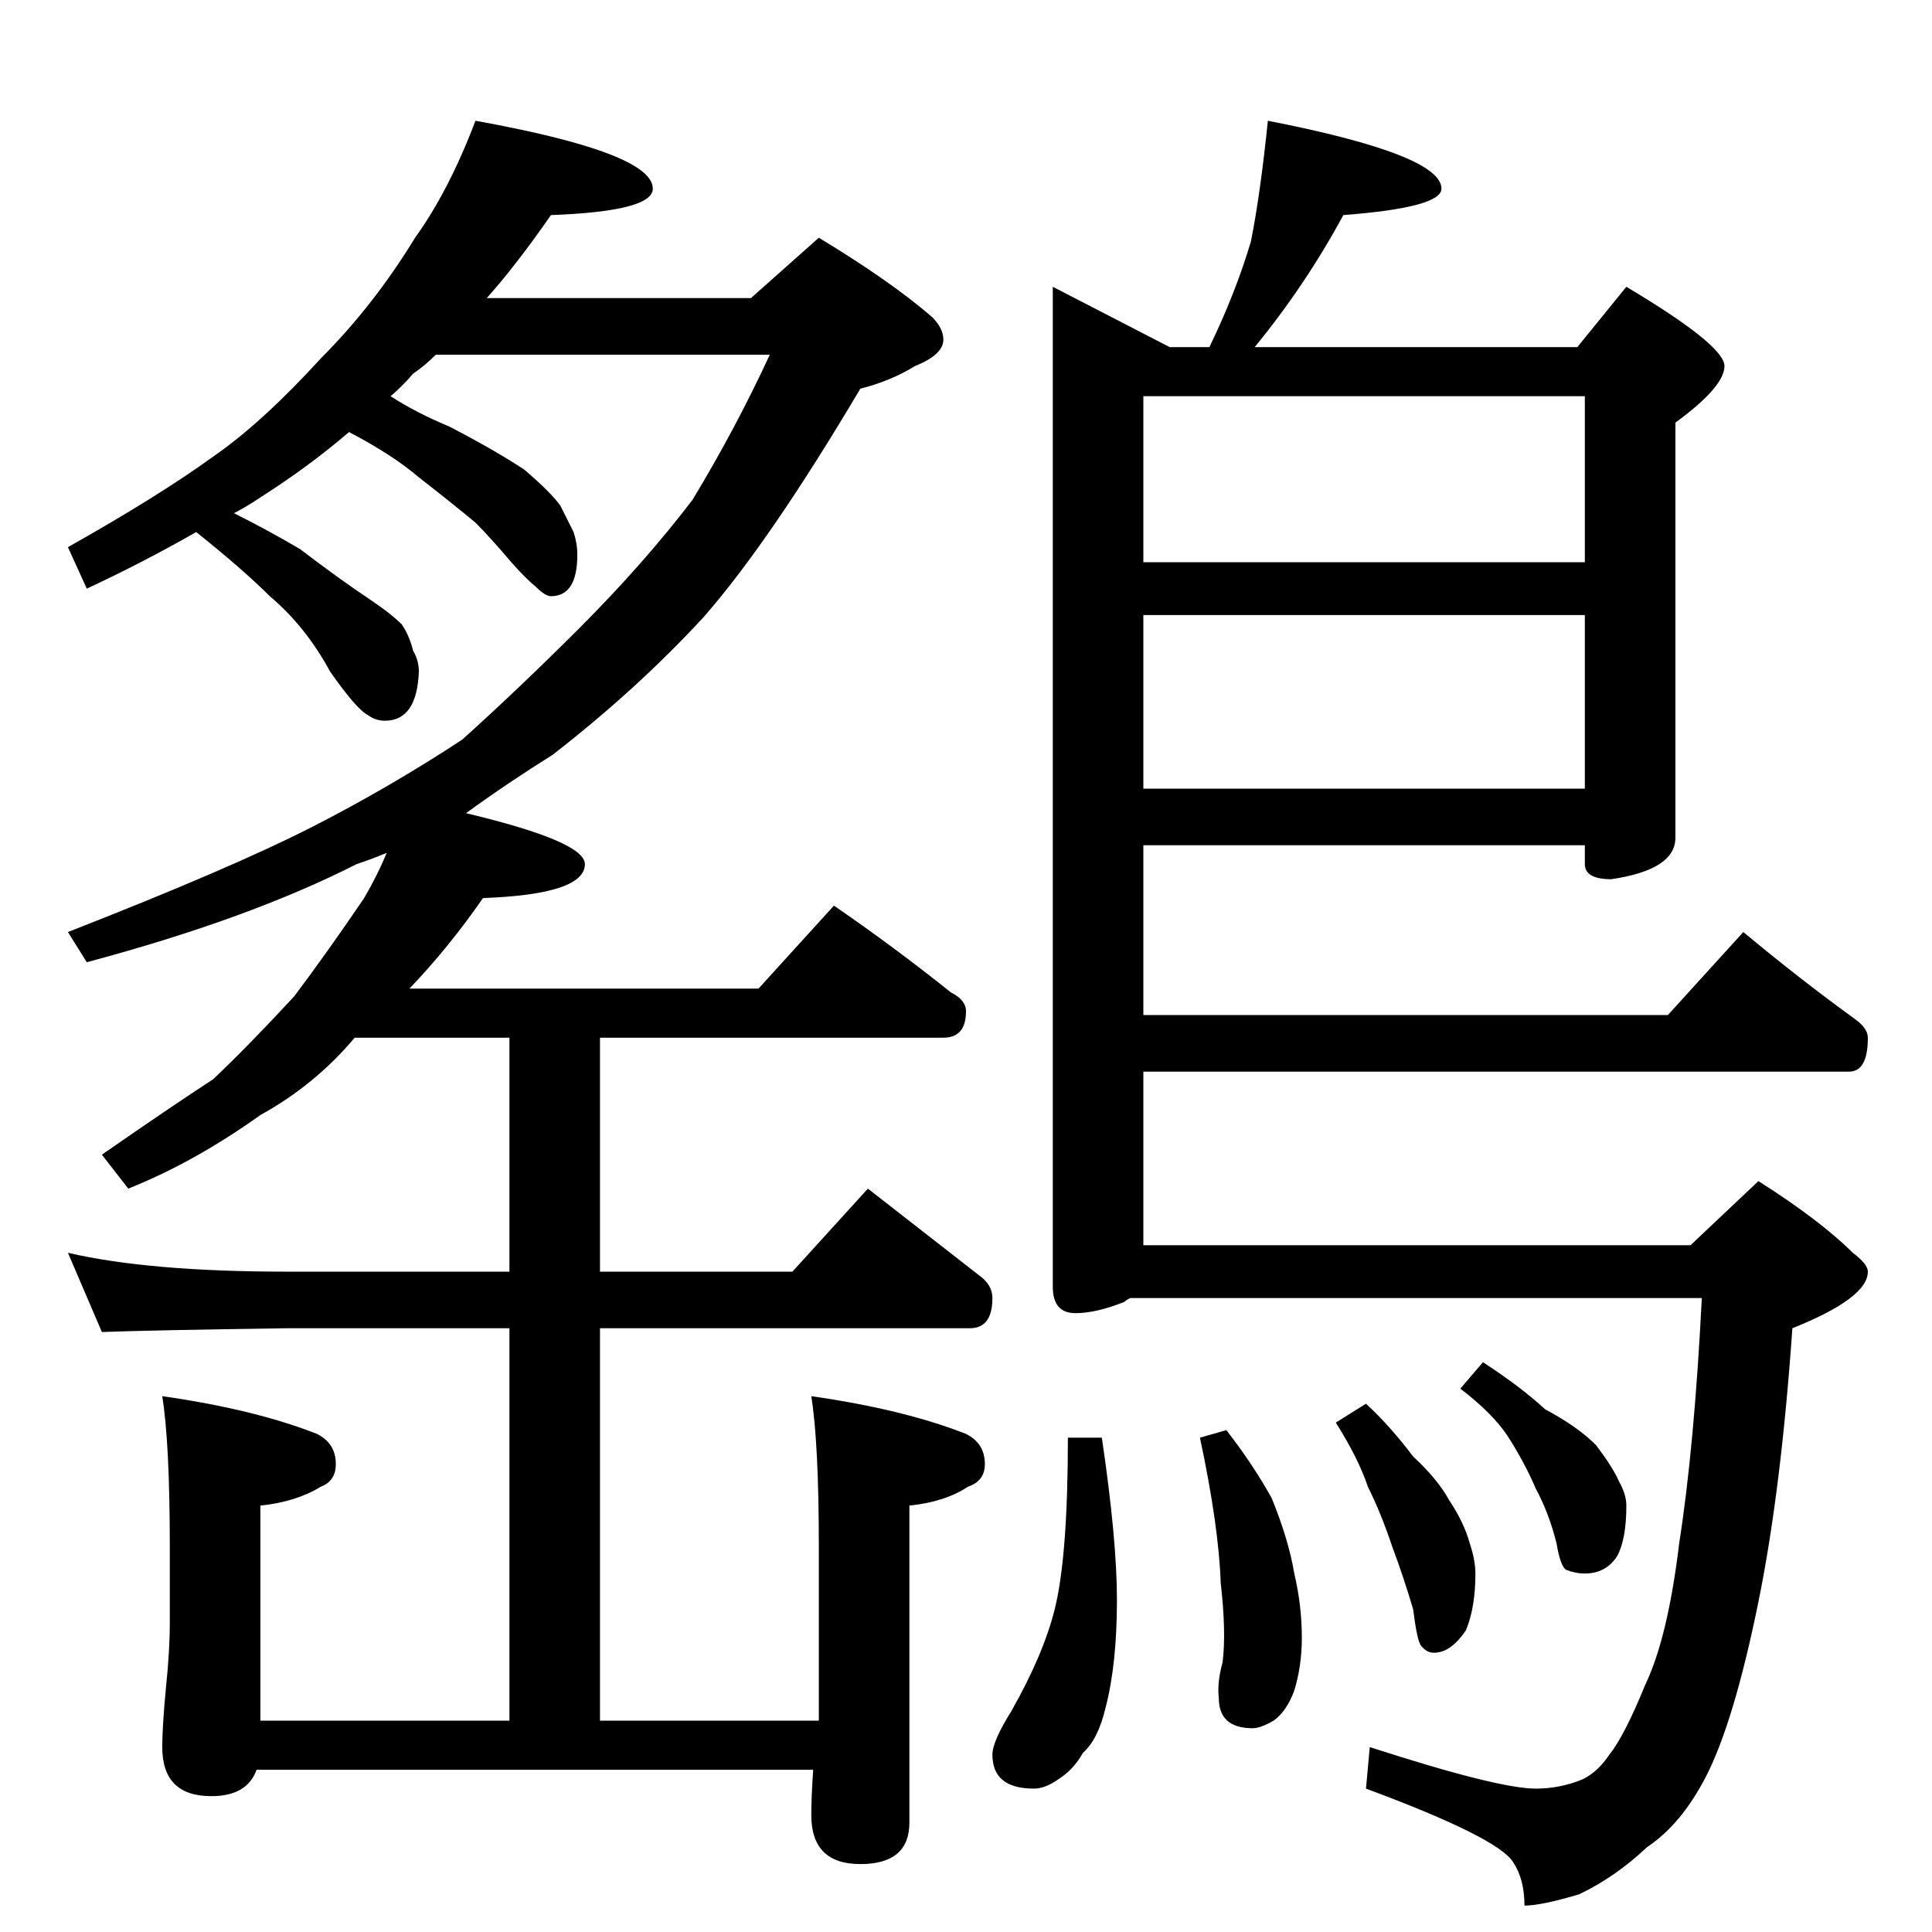 <?xml version="1.0" standalone="no"?>
<!DOCTYPE svg PUBLIC "-//W3C//DTD SVG 1.1//EN" "http://www.w3.org/Graphics/SVG/1.1/DTD/svg11.dtd" >
<svg xmlns="http://www.w3.org/2000/svg" xmlns:xlink="http://www.w3.org/1999/xlink" version="1.1" viewBox="0 -204 1024 1024">
  <g transform="matrix(1 0 0 -1 0 820)">
   <path fill="currentColor"
d="M252 960q94 -17 94 -36q0 -12 -54 -14q-18 -26 -34 -44h140l36 32q38 -23 60 -42q6 -6 6 -12q0 -8 -15 -14q-13 -8 -29 -12q-48 -81 -83 -121q-35 -38 -80 -73q-24 -15 -46 -31q63 -15 63 -27q0 -16 -54 -18q-18 -26 -39 -48h185l40 44q32 -22 62 -46q8 -4 8 -10
q0 -14 -12 -14h-182v-124h102l40 44q32 -25 59 -46q7 -5 7 -12q0 -16 -12 -16h-196v-208h116v92q0 55 -4 80q49 -7 82 -20q10 -5 10 -16q0 -9 -9 -12q-12 -8 -31 -10v-168q0 -22 -26 -22t-26 26q0 9 1 24h-295q-5 -14 -24 -14q-26 0 -26 26q0 11 2 32q2 19 2 34v40
q0 55 -4 80q49 -7 82 -20q10 -5 10 -16q0 -9 -8 -12q-13 -8 -32 -10v-114h132v208h-118q-71 -1 -98 -2l-18 42q43 -10 116 -10h118v124h-82q-21 -25 -50 -41q-35 -25 -70 -39l-14 18q36 25 59 40q19 18 43 44q18 24 37 52q7 12 12 24q-7 -3 -16 -6q-57 -29 -143 -52l-10 16
q87 34 130 56q41 21 79 46q30 27 62 59q34 34 60 68q23 38 41 77h-177q-6 -6 -12 -10q-6 -7 -12 -12q14 -9 31 -16q25 -13 40 -23q14 -12 19 -19l7 -14q2 -6 2 -12q0 -22 -14 -22q-3 0 -8 5q-5 4 -13 13q-11 13 -19 21q-12 10 -30 24q-14 12 -37 24q-21 -18 -46 -34
q-9 -6 -15 -9q18 -9 35 -19q21 -16 36 -26q12 -8 18 -14q4 -6 6 -14q3 -5 3 -11q-1 -26 -18 -26q-5 0 -9 3q-6 3 -20 23q-13 24 -32 40q-14 14 -39 34q-28 -16 -58 -30l-10 22q48 27 77 48q26 18 57 52q28 28 50 64q18 25 32 62zM672 960q92 -18 92 -36q0 -10 -52 -14
q-20 -37 -47 -70h171l26 32q52 -31 52 -42t-26 -30v-220q0 -17 -34 -22q-14 0 -14 8v10h-234v-90h278l40 44q30 -25 59 -46q7 -5 7 -10q0 -18 -10 -18h-374v-92h290l36 34q33 -21 50 -38q8 -6 8 -10q0 -14 -40 -30q-6 -86 -18 -145q-13 -64 -28 -93q-13 -25 -31 -37
q-17 -16 -36 -25q-20 -6 -29 -6q0 14 -6 23q-8 13 -78 39l2 22q68 -22 88 -22q13 0 25 5q8 4 14 13q8 10 19 37q12 25 18 75q8 51 12 130h-303q-2 -1 -3 -2q-15 -6 -26 -6q-12 0 -12 14v530l62 -32h21q14 29 22 56q5 25 9 64zM606 606h234v92h-234v-92zM606 726h234v88h-234
v-88zM584 262q8 -54 8 -86q0 -34 -6 -57q-4 -17 -12 -24q-5 -9 -13 -14q-7 -5 -13 -5q-22 0 -22 18q0 7 10 23q17 30 23 54q7 28 7 91h18zM650 266q14 -18 24 -36q9 -22 12 -40q4 -17 4 -34q0 -15 -4 -28q-4 -11 -11 -16q-7 -4 -11 -4q-18 0 -18 16q-1 8 2 19q2 16 -1 42
q-1 30 -11 77zM724 280q13 -12 25 -28q13 -12 19 -23q8 -12 11 -23q3 -9 3 -16q0 -18 -5 -30q-8 -12 -17 -12q-4 0 -7 4q-2 3 -4 19q-5 17 -11 33q-6 18 -13 32q-5 15 -17 34zM786 302q20 -13 33 -25q17 -9 27 -19q9 -12 12 -19q4 -7 4 -13q0 -18 -5 -27q-6 -9 -17 -9
q-5 0 -10 2q-3 2 -5 14q-4 16 -11 29q-6 14 -15 28q-8 12 -25 25z" />
  </g>

</svg>
